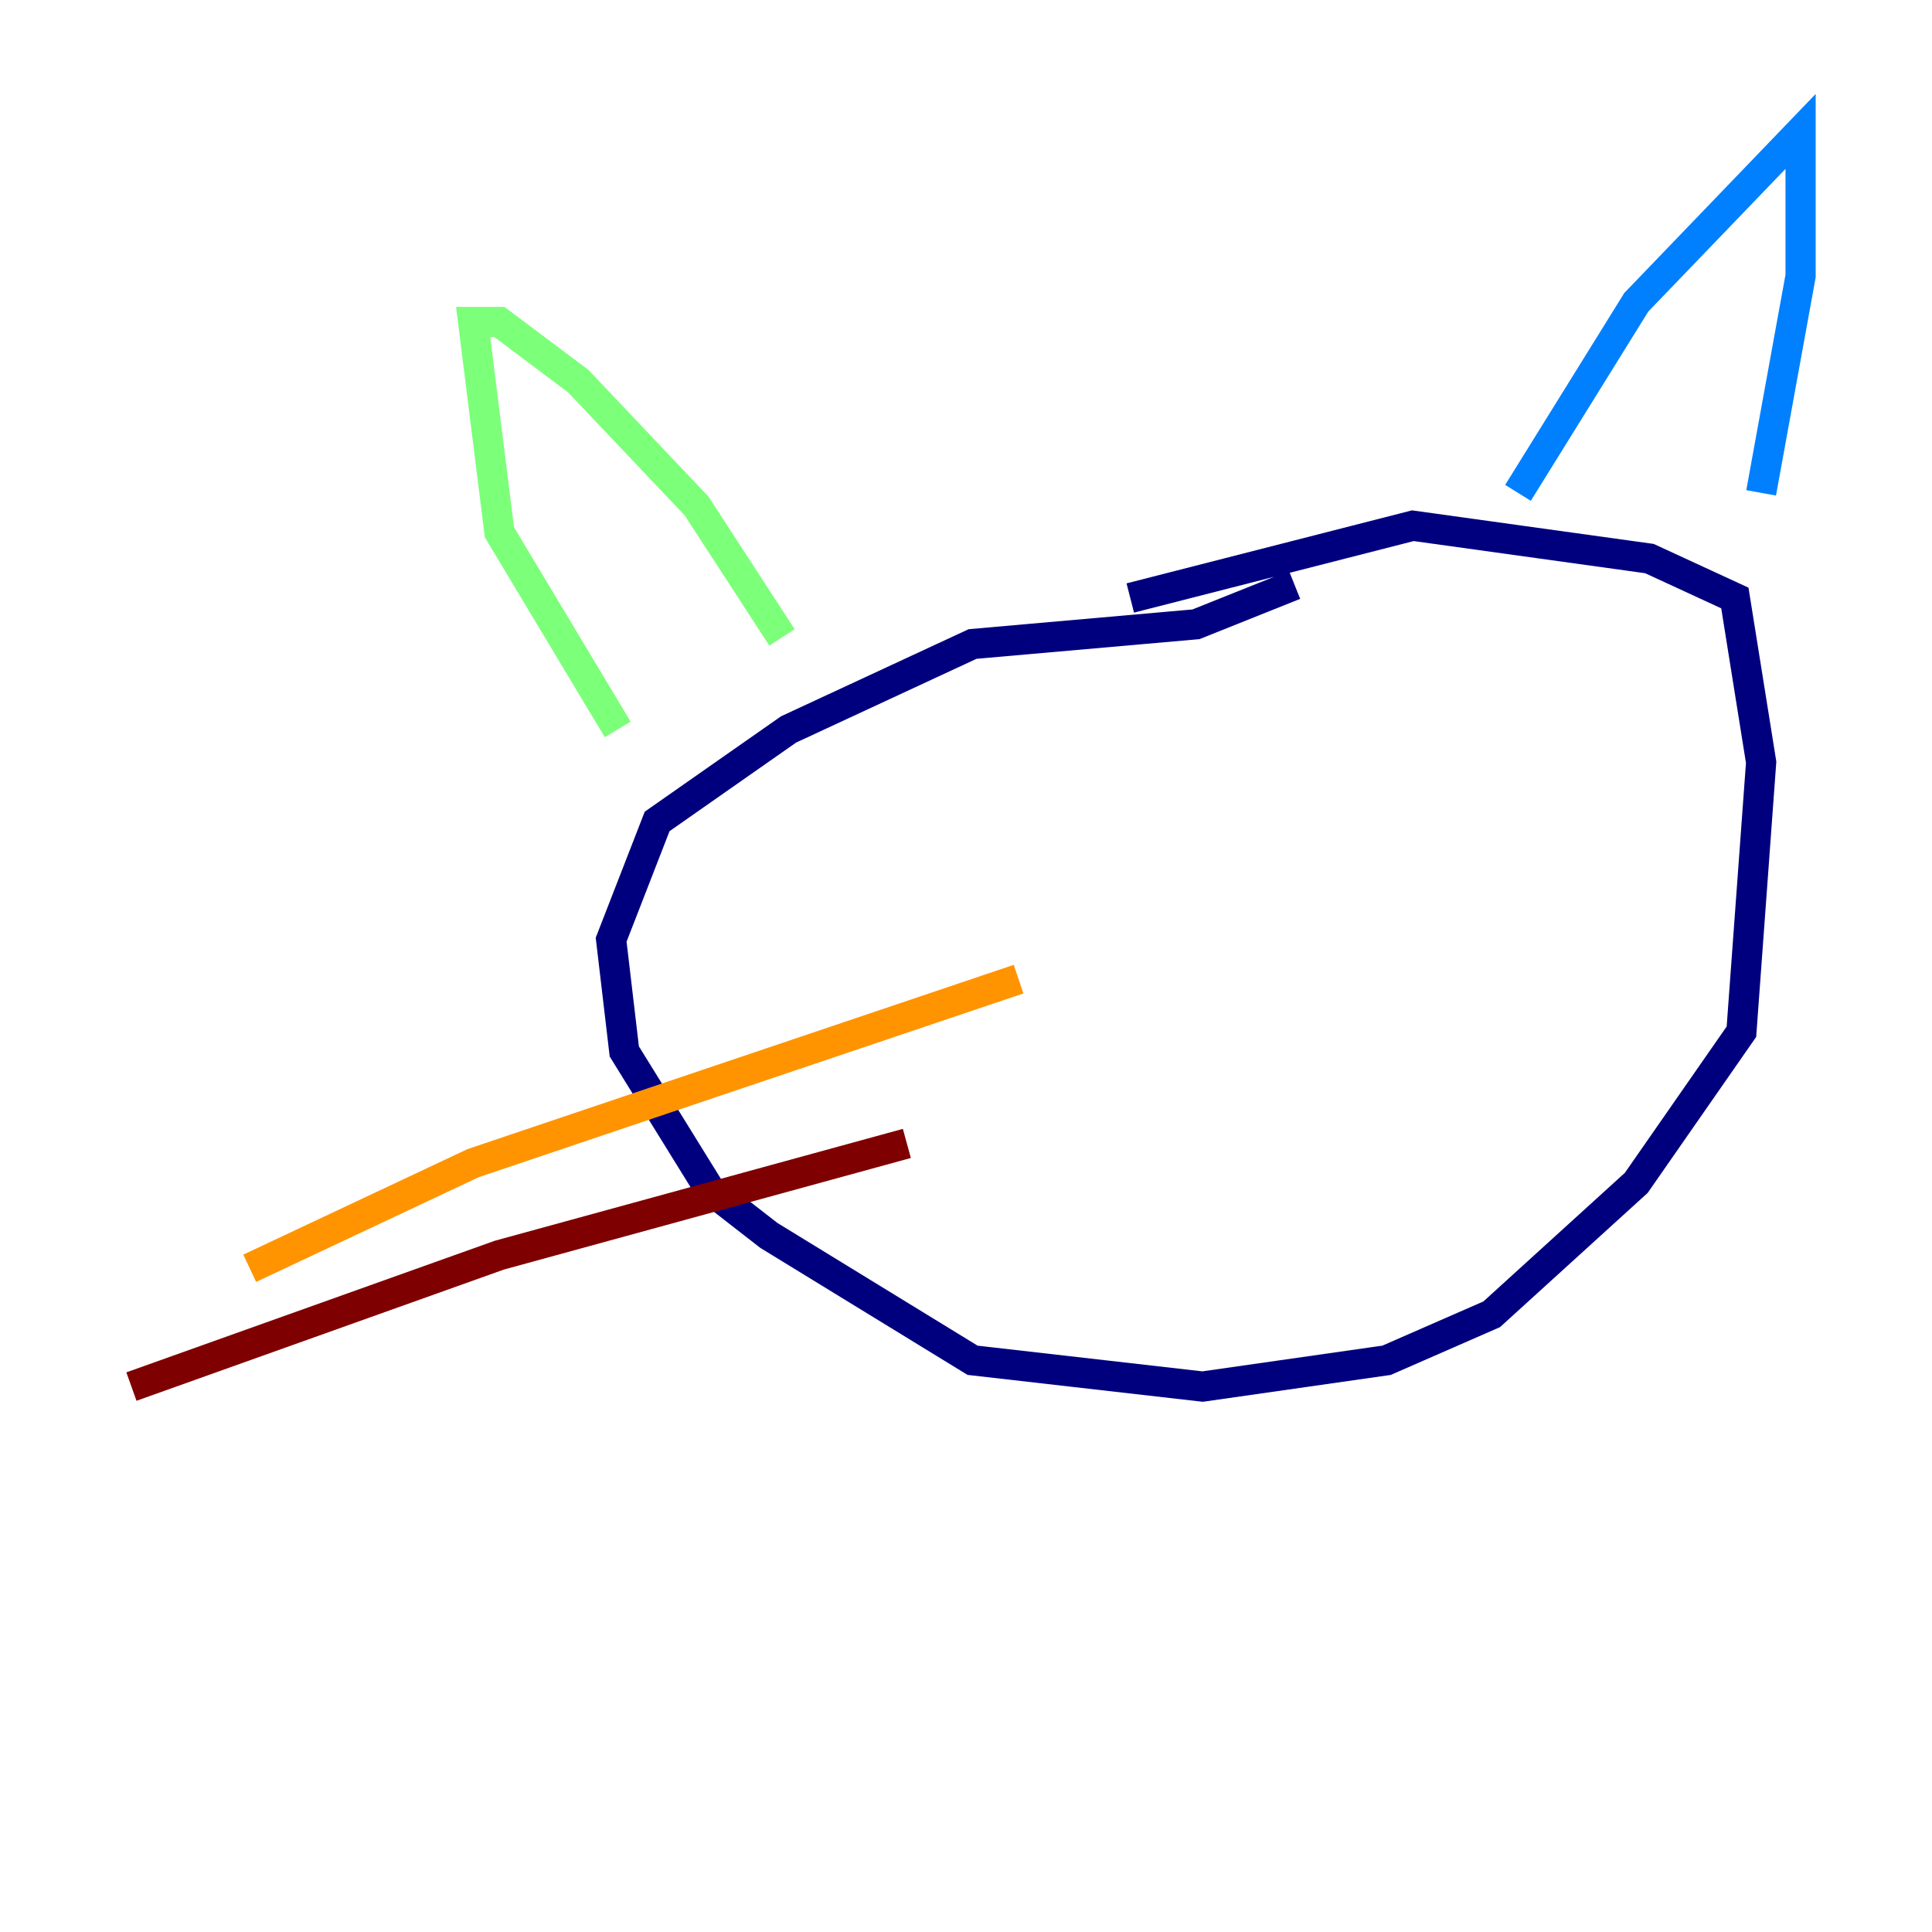 <?xml version="1.0" encoding="utf-8" ?>
<svg baseProfile="tiny" height="128" version="1.2" viewBox="0,0,128,128" width="128" xmlns="http://www.w3.org/2000/svg" xmlns:ev="http://www.w3.org/2001/xml-events" xmlns:xlink="http://www.w3.org/1999/xlink"><defs /><polyline fill="none" points="74.884,39.619 93.605,34.83 109.279,37.007 114.939,39.619 116.68,50.503 115.374,68.354 108.408,78.367 98.83,87.075 91.864,90.122 79.674,91.864 64.435,90.122 50.939,81.85 47.02,78.803 41.361,69.66 40.49,62.258 43.537,54.422 52.245,48.327 64.435,42.667 79.238,41.361 85.769,38.748" stroke="#00007f" stroke-width="2" /><polyline fill="none" points="100.571,32.653 108.408,20.027 119.293,8.707 119.293,18.286 116.68,32.653" stroke="#0080ff" stroke-width="2" /><polyline fill="none" points="51.809,42.231 46.15,33.524 38.313,25.252 33.088,21.333 31.347,21.333 33.088,35.265 40.925,48.327" stroke="#7cff79" stroke-width="2" /><polyline fill="none" points="67.483,64.871 31.347,77.061 16.544,84.027" stroke="#ff9400" stroke-width="2" /><polyline fill="none" points="60.082,75.755 33.088,83.156 8.707,91.864" stroke="#7f0000" stroke-width="2" /></svg>
